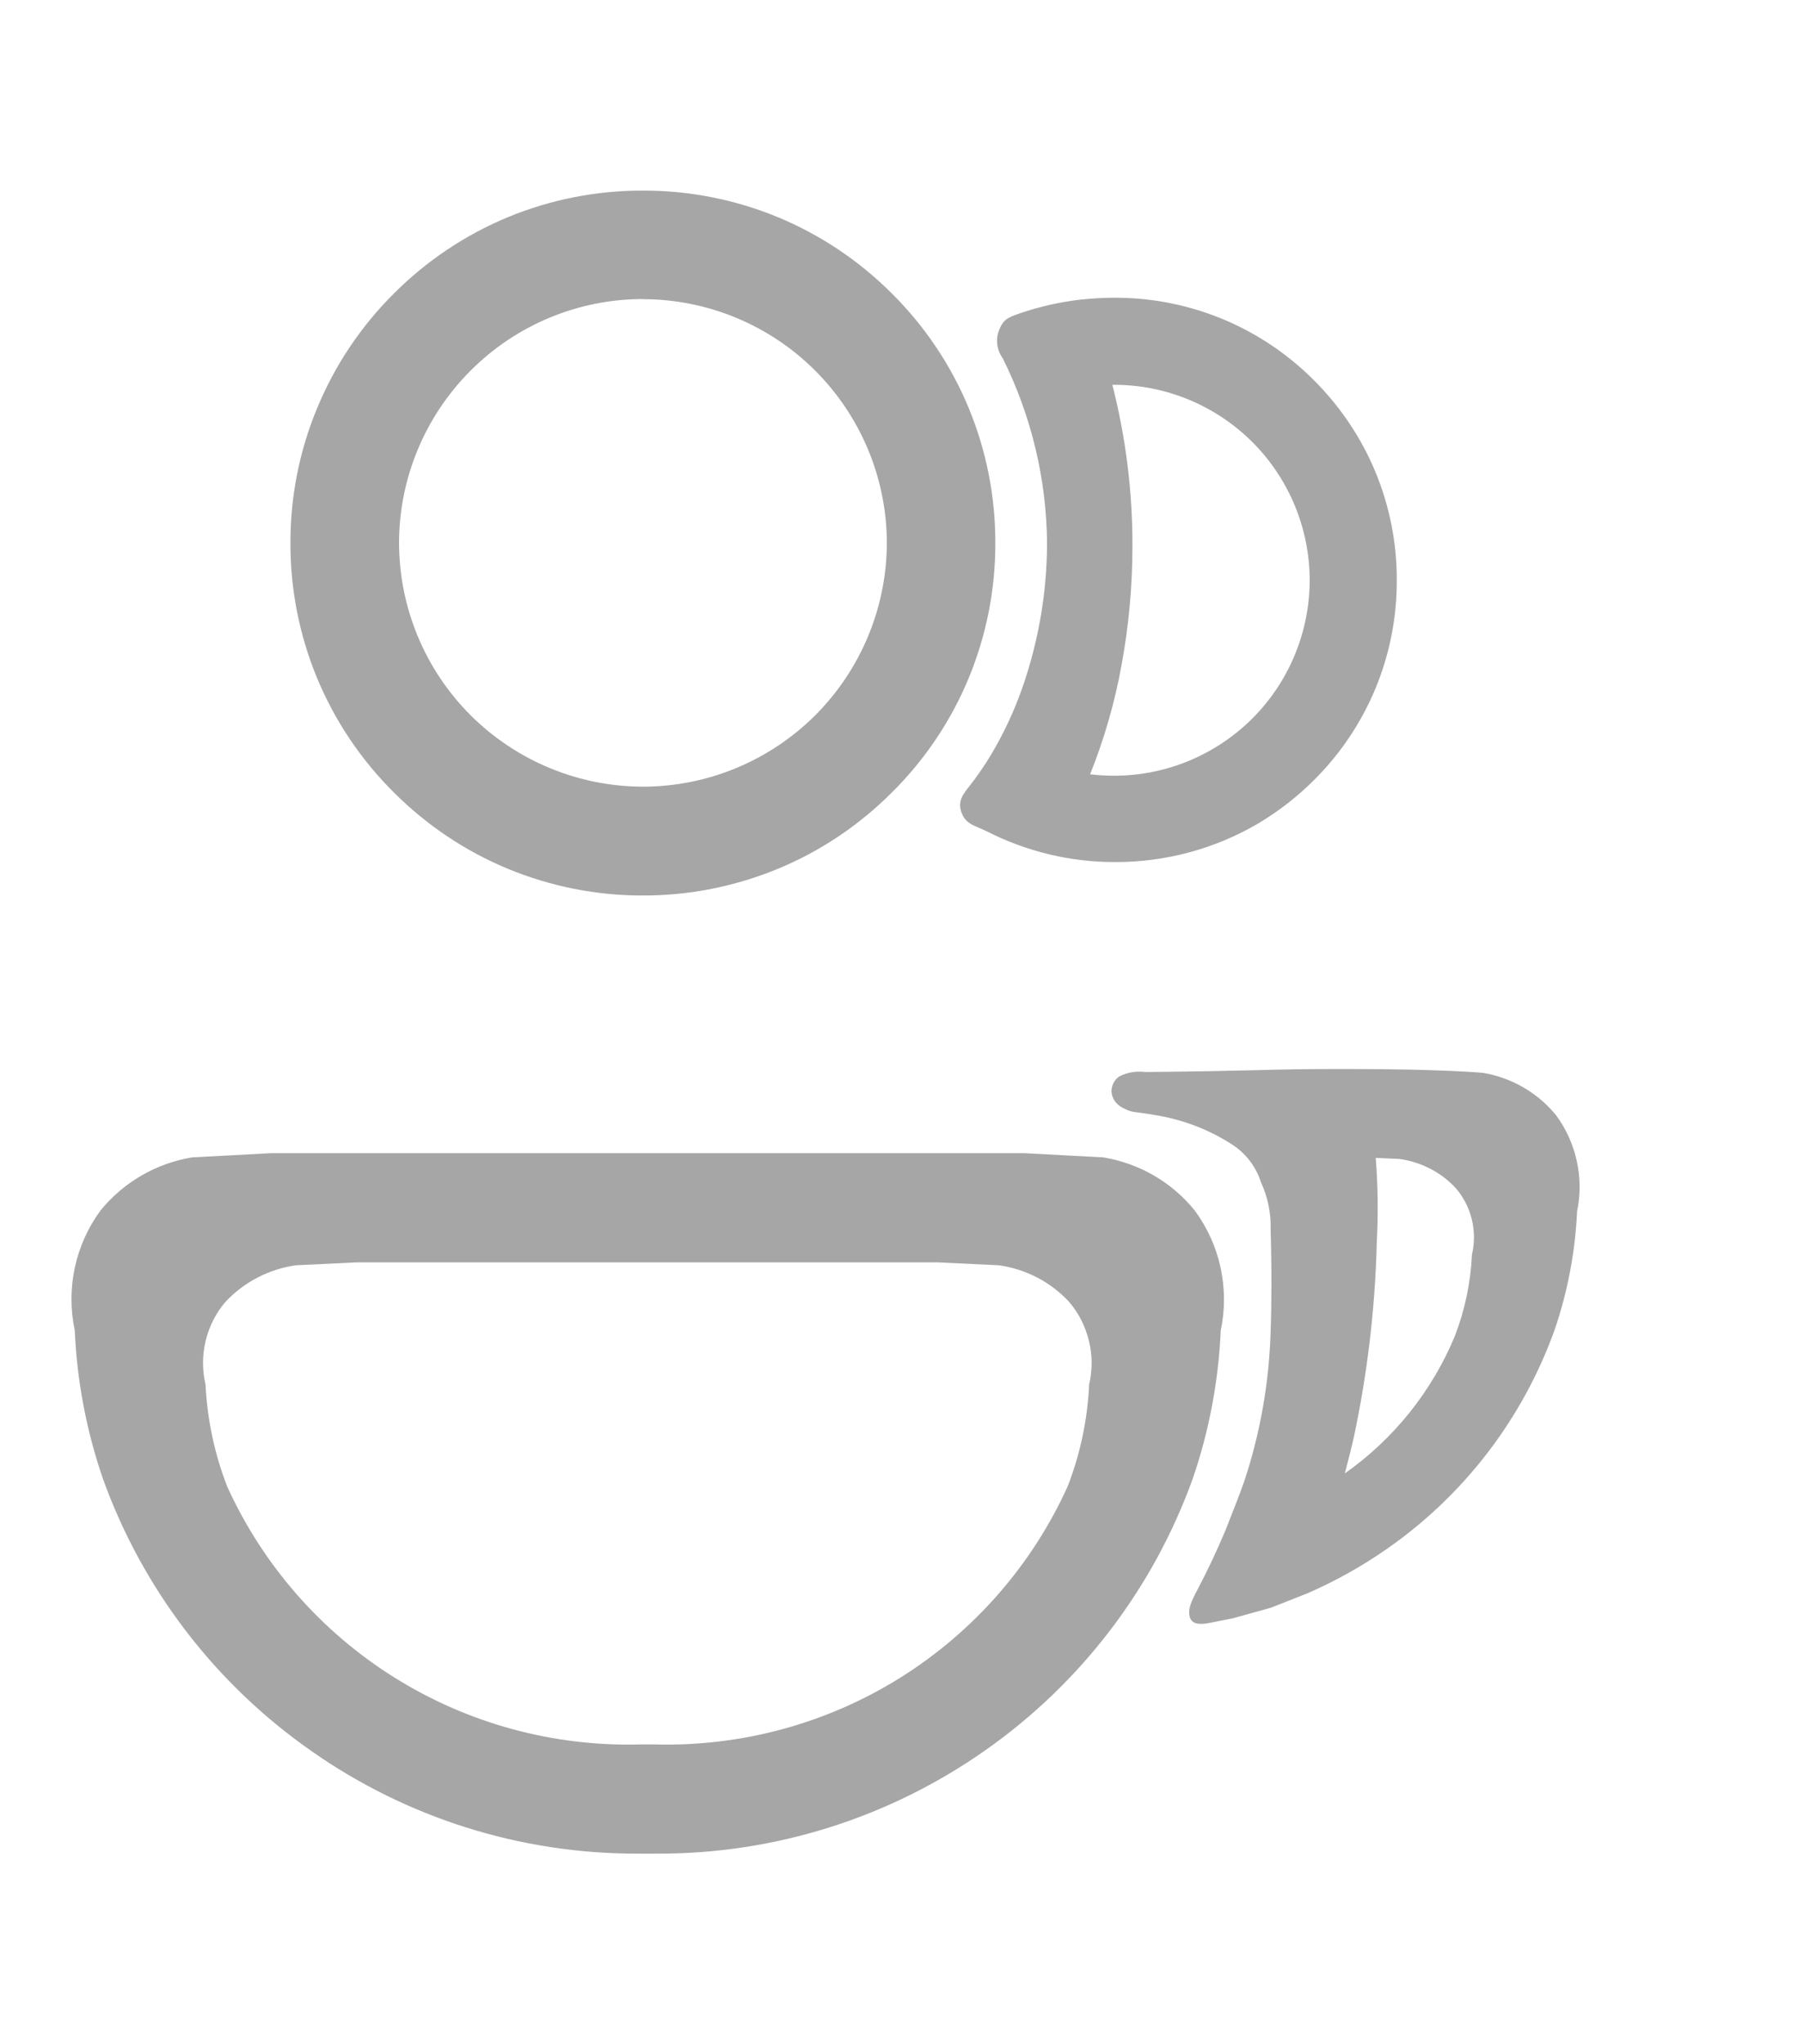 <svg width="15" height="17" viewBox="0 0 15 17" fill="none" xmlns="http://www.w3.org/2000/svg">
<path fill-rule="evenodd" clip-rule="evenodd" d="M5.296 15.415H5.47C6.443 15.417 7.393 15.117 8.189 14.558C8.984 14.001 9.588 13.211 9.917 12.298C10.053 11.902 10.131 11.489 10.15 11.071V11.065C10.187 10.893 10.186 10.714 10.149 10.542C10.112 10.37 10.038 10.207 9.933 10.065C9.742 9.83 9.472 9.674 9.174 9.625L8.519 9.59H2.251L1.597 9.625C1.298 9.674 1.028 9.831 0.837 10.065C0.732 10.207 0.659 10.37 0.622 10.542C0.585 10.714 0.585 10.893 0.622 11.065V11.072C0.641 11.49 0.72 11.903 0.856 12.298C1.185 13.212 1.788 14.001 2.584 14.558C3.378 15.117 4.325 15.416 5.296 15.415ZM2.46 10.522L2.965 10.498H7.799L8.304 10.522C8.528 10.553 8.735 10.66 8.889 10.826C8.969 10.919 9.025 11.03 9.054 11.15C9.084 11.269 9.084 11.394 9.056 11.514V11.518C9.042 11.807 8.982 12.092 8.877 12.362C8.58 13.017 8.096 13.569 7.487 13.951C6.878 14.332 6.17 14.525 5.451 14.507H5.315C4.597 14.525 3.889 14.332 3.279 13.95C2.67 13.569 2.187 13.017 1.889 12.362C1.784 12.092 1.724 11.807 1.709 11.518V11.514C1.681 11.395 1.681 11.27 1.71 11.15C1.739 11.031 1.795 10.919 1.875 10.826C2.03 10.661 2.236 10.554 2.46 10.522Z" fill="#A6A6A6"/>
<path fill-rule="evenodd" clip-rule="evenodd" d="M4.223 7.225C4.579 7.372 4.96 7.448 5.345 7.447C5.73 7.448 6.112 7.372 6.468 7.225C6.824 7.078 7.146 6.861 7.418 6.588C7.691 6.317 7.908 5.994 8.055 5.638C8.202 5.282 8.277 4.901 8.276 4.516C8.277 4.131 8.202 3.75 8.055 3.394C7.908 3.038 7.691 2.715 7.418 2.443C7.146 2.17 6.824 1.954 6.468 1.806C6.112 1.659 5.73 1.584 5.345 1.585C4.96 1.584 4.579 1.659 4.223 1.806C3.867 1.954 3.545 2.17 3.273 2.443C3 2.715 2.784 3.038 2.637 3.394C2.489 3.75 2.414 4.131 2.415 4.516C2.414 4.901 2.489 5.282 2.636 5.638C2.784 5.994 3 6.317 3.273 6.588C3.545 6.861 3.868 7.078 4.223 7.225ZM3.913 3.082C4.293 2.701 4.808 2.487 5.345 2.487V2.488C5.882 2.488 6.398 2.702 6.778 3.082C7.158 3.462 7.373 3.977 7.374 4.514C7.373 5.052 7.159 5.567 6.779 5.948C6.398 6.328 5.883 6.542 5.345 6.542C4.808 6.541 4.292 6.327 3.912 5.947C3.532 5.567 3.319 5.052 3.318 4.514C3.319 3.977 3.533 3.462 3.913 3.082Z" fill="#A6A6A6"/>
<path fill-rule="evenodd" clip-rule="evenodd" d="M9.964 13.206C9.9 13.326 9.873 13.386 9.896 13.459L9.898 13.458C9.92 13.531 10.058 13.496 10.058 13.496L10.25 13.458L10.567 13.37L10.871 13.25C11.106 13.148 11.33 13.022 11.54 12.875C12.178 12.428 12.661 11.796 12.925 11.063C13.034 10.746 13.097 10.415 13.113 10.08V10.075C13.142 9.937 13.141 9.794 13.111 9.656C13.081 9.519 13.023 9.389 12.939 9.275C12.786 9.087 12.569 8.962 12.331 8.922C12.331 8.922 11.997 8.89 11.225 8.89C10.856 8.889 10.66 8.894 10.426 8.9C10.211 8.905 9.965 8.911 9.522 8.915C9.448 8.905 9.373 8.918 9.306 8.952C9.285 8.967 9.268 8.986 9.257 9.009C9.246 9.032 9.241 9.057 9.242 9.082C9.245 9.11 9.255 9.136 9.271 9.159C9.287 9.181 9.309 9.199 9.334 9.212C9.392 9.243 9.412 9.245 9.468 9.252C9.498 9.256 9.537 9.261 9.598 9.272C9.828 9.308 10.049 9.391 10.245 9.518C10.358 9.591 10.443 9.701 10.484 9.83C10.541 9.953 10.569 10.088 10.565 10.223C10.575 10.56 10.573 10.872 10.565 11.072V11.078C10.552 11.5 10.479 11.917 10.346 12.318C10.31 12.42 10.272 12.518 10.235 12.61C10.22 12.649 10.205 12.687 10.191 12.723C10.117 12.899 10.04 13.061 9.964 13.206ZM11.447 10.347C11.46 10.108 11.458 9.868 11.439 9.629L11.636 9.638C11.816 9.663 11.982 9.748 12.105 9.881C12.169 9.956 12.215 10.045 12.238 10.141C12.261 10.237 12.262 10.337 12.239 10.433V10.436C12.228 10.668 12.18 10.896 12.096 11.113C11.905 11.572 11.588 11.967 11.182 12.253C11.209 12.152 11.235 12.049 11.258 11.947C11.369 11.424 11.432 10.893 11.447 10.359V10.347Z" fill="#A6A6A6"/>
<path fill-rule="evenodd" clip-rule="evenodd" d="M8.058 6.541C8.004 6.609 7.96 6.667 7.996 6.76C8.024 6.834 8.07 6.854 8.139 6.884C8.158 6.892 8.179 6.901 8.202 6.912C8.533 7.081 8.9 7.17 9.272 7.169C9.69 7.17 10.1 7.06 10.46 6.849C10.63 6.748 10.787 6.626 10.927 6.486C11.145 6.269 11.319 6.01 11.437 5.725C11.555 5.44 11.615 5.134 11.614 4.825C11.615 4.517 11.555 4.211 11.437 3.926C11.319 3.641 11.145 3.382 10.927 3.164C10.709 2.945 10.45 2.771 10.165 2.653C9.88 2.535 9.574 2.475 9.265 2.476C9.177 2.476 9.089 2.481 9.002 2.49H8.996C8.819 2.51 8.645 2.549 8.476 2.607C8.376 2.642 8.339 2.659 8.305 2.752C8.291 2.79 8.287 2.831 8.293 2.871C8.299 2.911 8.315 2.949 8.339 2.982C8.576 3.46 8.702 3.985 8.706 4.519C8.705 4.929 8.635 5.335 8.5 5.721C8.432 5.915 8.345 6.101 8.24 6.277C8.185 6.369 8.124 6.457 8.058 6.541ZM9.416 4.539C9.417 4.088 9.361 3.638 9.249 3.2L9.264 3.2C9.695 3.2 10.108 3.372 10.413 3.676C10.718 3.981 10.889 4.394 10.89 4.825C10.889 5.257 10.718 5.67 10.413 5.975C10.108 6.279 9.695 6.451 9.264 6.451C9.197 6.451 9.13 6.447 9.064 6.439C9.181 6.147 9.269 5.843 9.325 5.533C9.386 5.205 9.416 4.873 9.416 4.539Z" fill="#A6A6A6"/>
</svg>
